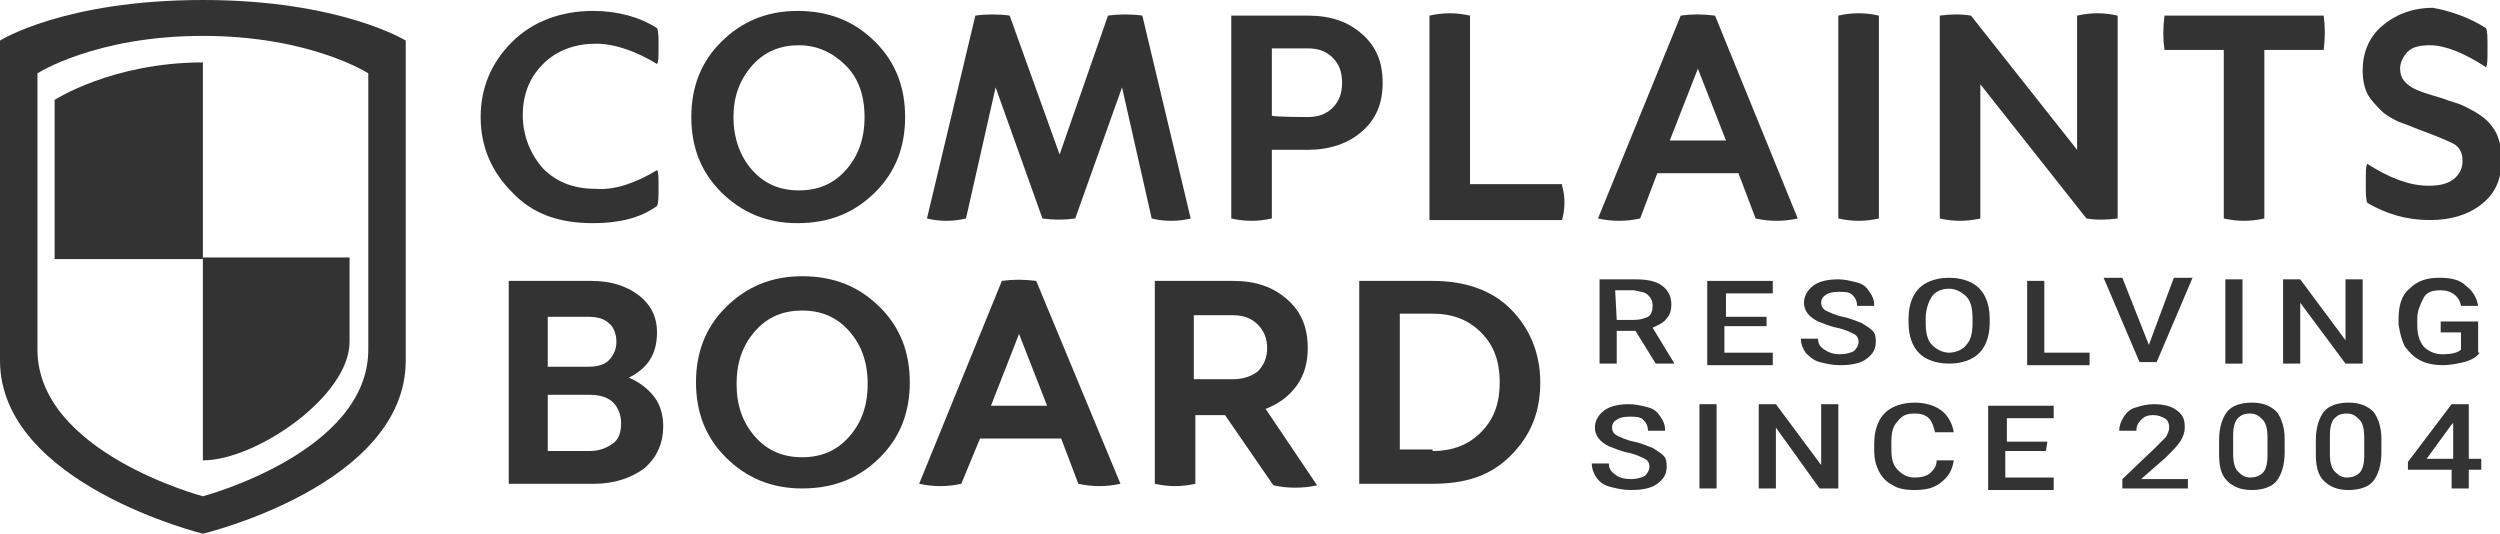 <svg xmlns="http://www.w3.org/2000/svg" xmlns:xlink="http://www.w3.org/1999/xlink" version="1.1" id="Layer_1" x="0px" y="0px" viewBox="0 0 160.2 34.2" style="enable-background:new 0 0 160.2 34.2;" xml:space="preserve">
<style type="text/css">
	.st0{fill:#333333;}
</style>
<g>
	<g>
		<path class="st0" d="M42.1,10.9c0.1,0.1,0.1,0.5,0.1,1.1s0,1-0.1,1.2C41,14,39.6,14.3,38,14.3c-2.2,0-3.9-0.6-5.2-2    c-1.3-1.3-2-2.9-2-4.8s0.7-3.5,2-4.8c1.3-1.3,3.1-2,5.2-2c1.6,0,3,0.4,4.1,1.1C42.2,2,42.2,2.4,42.2,3s0,1-0.1,1.1    c-1.3-0.8-2.7-1.3-3.9-1.3c-1.3,0-2.5,0.4-3.4,1.3c-0.9,0.9-1.3,2-1.3,3.3s0.5,2.5,1.3,3.4c0.9,0.9,2,1.3,3.4,1.3    C39.4,12.2,40.8,11.7,42.1,10.9z"/>
		<path class="st0" d="M56.1,2.7C57.4,4,58,5.6,58,7.5s-0.6,3.5-1.9,4.8s-2.9,2-5,2c-2,0-3.6-0.7-4.9-2s-1.9-2.9-1.9-4.8    s0.6-3.5,1.9-4.8s2.9-2,4.9-2C53.2,0.7,54.8,1.4,56.1,2.7z M48.2,4.2c-0.8,0.9-1.2,2-1.2,3.3s0.4,2.5,1.2,3.4    c0.8,0.9,1.8,1.3,3,1.3s2.2-0.4,3-1.3c0.8-0.9,1.2-2,1.2-3.4S55,5,54.2,4.2s-1.8-1.3-3-1.3S49,3.3,48.2,4.2z"/>
		<path class="st0" d="M76.3,14c-0.8,0.2-1.7,0.2-2.5,0l-1.9-8.4l-3,8.4c-0.7,0.1-1.4,0.1-2.1,0l-3-8.4L61.9,14    c-0.8,0.2-1.7,0.2-2.5,0l3.1-13c0.7-0.1,1.5-0.1,2.2,0l3.2,8.9L71,1c0.7-0.1,1.5-0.1,2.2,0L76.3,14z"/>
		<path class="st0" d="M83.8,1c1.5,0,2.6,0.4,3.5,1.2s1.3,1.8,1.3,3.1s-0.4,2.3-1.3,3.1s-2.1,1.2-3.5,1.2h-2.3V14    c-0.9,0.2-1.7,0.2-2.6,0V1H83.8z M83.8,7.5c0.7,0,1.2-0.2,1.6-0.6S86,6,86,5.3c0-0.7-0.2-1.2-0.6-1.6s-0.9-0.6-1.6-0.6h-2.3v4.3    C81.5,7.5,83.8,7.5,83.8,7.5z"/>
		<path class="st0" d="M100.1,11.9c0.2,0.7,0.2,1.4,0,2.2h-8.5V1c0.9-0.2,1.7-0.2,2.6,0v10.8H100.1z"/>
		<path class="st0" d="M115.2,14c-0.9,0.2-1.8,0.2-2.7,0l-1.1-2.9h-5.2l-1.1,2.9c-0.9,0.2-1.8,0.2-2.7,0l5.3-13    c0.7-0.1,1.4-0.1,2.2,0L115.2,14z M110.6,9l-1.8-4.6L107,9H110.6z"/>
		<path class="st0" d="M120.4,14c-0.9,0.2-1.7,0.2-2.6,0V1c0.9-0.2,1.7-0.2,2.6,0V14z"/>
		<path class="st0" d="M135.7,14c-0.7,0.1-1.4,0.1-2,0l-6.8-8.6V14c-0.9,0.2-1.7,0.2-2.6,0V1c0.7-0.1,1.4-0.1,2,0l6.8,8.6V1    c0.9-0.2,1.7-0.2,2.6,0L135.7,14L135.7,14z"/>
		<path class="st0" d="M148.9,1c0.1,0.7,0.1,1.4,0,2.2h-3.8V14c-0.9,0.2-1.7,0.2-2.6,0V3.2h-3.8c-0.1-0.7-0.1-1.4,0-2.2    C138.7,1,148.9,1,148.9,1z"/>
		<path class="st0" d="M159.3,1.8c0.1,0.2,0.1,0.6,0.1,1.3s0,1.1-0.1,1.2c-1.4-0.9-2.6-1.4-3.6-1.4c-0.6,0-1.1,0.1-1.4,0.4    s-0.5,0.7-0.5,1.1c0,0.5,0.2,0.8,0.6,1.1s1.1,0.5,2.1,0.8c0.5,0.2,1,0.3,1.4,0.5c0.4,0.2,0.8,0.4,1.2,0.7s0.7,0.7,0.9,1.1    c0.2,0.5,0.3,1,0.3,1.6c0,1.3-0.4,2.2-1.3,2.9s-2,1-3.3,1c-1.5,0-2.8-0.4-4-1.1c-0.1-0.2-0.1-0.6-0.1-1.3s0-1.1,0.1-1.2    c1.4,0.9,2.7,1.4,3.9,1.4c0.7,0,1.2-0.1,1.6-0.4s0.6-0.7,0.6-1.2c0-0.5-0.2-0.9-0.6-1.1s-1.1-0.5-2.2-0.9c-0.5-0.2-1-0.4-1.3-0.5    c-0.4-0.2-0.8-0.4-1.1-0.7s-0.7-0.7-0.9-1.1c-0.2-0.4-0.3-0.9-0.3-1.5c0-1.1,0.4-2.1,1.2-2.8s1.9-1.2,3.3-1.2    C157,0.7,158.2,1.1,159.3,1.8z"/>
		<path class="st0" d="M37.9,18c1.2,0,2.2,0.3,3,0.9c0.8,0.6,1.2,1.4,1.2,2.4c0,1.4-0.6,2.3-1.8,2.9c0.7,0.3,1.2,0.7,1.6,1.2    s0.6,1.2,0.6,1.9c0,1.1-0.4,2-1.2,2.7c-0.8,0.6-1.9,1-3.2,1h-5.5V18H37.9z M35.1,23.5h2.6c0.5,0,1-0.1,1.3-0.4s0.5-0.7,0.5-1.2    c0-0.5-0.2-1-0.5-1.2c-0.3-0.3-0.8-0.4-1.3-0.4h-2.6C35.1,20.2,35.1,23.5,35.1,23.5z M35.1,28.9h2.7c0.6,0,1.1-0.2,1.5-0.5    s0.5-0.8,0.5-1.3c0-0.5-0.2-1-0.5-1.3c-0.3-0.3-0.8-0.5-1.5-0.5h-2.7V28.9z"/>
		<path class="st0" d="M56.4,19.7c1.3,1.3,1.9,2.9,1.9,4.8s-0.6,3.5-1.9,4.8s-2.9,2-5,2c-2,0-3.6-0.7-4.9-2s-1.9-2.9-1.9-4.8    s0.6-3.5,1.9-4.8s2.9-2,4.9-2C53.5,17.7,55.1,18.4,56.4,19.7z M48.4,21.2c-0.8,0.9-1.2,2-1.2,3.4s0.4,2.5,1.2,3.4    c0.8,0.9,1.8,1.3,3,1.3s2.2-0.4,3-1.3s1.2-2,1.2-3.4s-0.4-2.5-1.2-3.4s-1.8-1.3-3-1.3S49.2,20.3,48.4,21.2z"/>
		<path class="st0" d="M71.8,31c-0.9,0.2-1.8,0.2-2.7,0L68,28.1h-5.2L61.6,31c-0.9,0.2-1.8,0.2-2.7,0l5.3-13c0.7-0.1,1.4-0.1,2.2,0    L71.8,31z M67.1,26l-1.8-4.6L63.5,26H67.1z"/>
		<path class="st0" d="M79,18c1.5,0,2.6,0.4,3.5,1.2s1.3,1.8,1.3,3.1c0,0.9-0.2,1.7-0.7,2.4c-0.5,0.7-1.2,1.2-2,1.5l3.3,4.9    c-0.9,0.2-1.9,0.2-2.8,0l-3.1-4.5h-1.9V31c-0.9,0.2-1.7,0.2-2.6,0V18H79z M76.5,24.3H79c0.7,0,1.2-0.2,1.6-0.5    c0.4-0.4,0.6-0.9,0.6-1.5s-0.2-1.1-0.6-1.5s-0.9-0.6-1.6-0.6h-2.5V24.3z"/>
		<path class="st0" d="M91.8,18c2.1,0,3.8,0.6,5,1.8s1.9,2.8,1.9,4.7s-0.6,3.4-1.9,4.7s-2.9,1.8-5,1.8h-4.7V18H91.8z M91.8,28.9    c1.3,0,2.3-0.4,3.1-1.2s1.2-1.8,1.2-3.2s-0.4-2.4-1.2-3.2s-1.8-1.2-3.1-1.2h-2.1v8.7H91.8z"/>
	</g>
</g>
<g>
	<path class="st0" d="M104.8,21.2h-1.2v2.1h-1.1v-5.4h2.3c0.7,0,1.3,0.1,1.7,0.4s0.6,0.7,0.6,1.2c0,0.4-0.1,0.7-0.3,0.9   c-0.2,0.3-0.5,0.4-0.9,0.6l1.4,2.3v0h-1.2L104.8,21.2z M103.6,20.5h1.1c0.4,0,0.7-0.1,0.9-0.2s0.3-0.4,0.3-0.7   c0-0.3-0.1-0.5-0.3-0.7s-0.5-0.2-0.9-0.3h-1.2L103.6,20.5L103.6,20.5z"/>
	<path class="st0" d="M113.1,20.9h-2.6v1.7h3.1v0.8h-4.2v-5.4h4.2v0.8h-3v1.5h2.6V20.9z"/>
	<path class="st0" d="M119.1,21.9c0-0.2-0.1-0.4-0.3-0.5c-0.2-0.1-0.6-0.3-1.1-0.4s-0.9-0.3-1.2-0.4c-0.6-0.3-0.9-0.7-0.9-1.2   c0-0.4,0.2-0.8,0.6-1.1s1-0.4,1.6-0.4c0.4,0,0.8,0.1,1.2,0.2s0.6,0.3,0.8,0.6s0.3,0.5,0.3,0.9H119c0-0.3-0.1-0.5-0.3-0.7   s-0.5-0.2-0.9-0.2c-0.4,0-0.7,0.1-0.8,0.2c-0.2,0.1-0.3,0.3-0.3,0.5c0,0.2,0.1,0.4,0.3,0.5s0.6,0.3,1.1,0.4s0.9,0.3,1.2,0.4   c0.3,0.2,0.5,0.3,0.7,0.5s0.2,0.5,0.2,0.7c0,0.5-0.2,0.8-0.6,1.1s-1,0.4-1.7,0.4c-0.5,0-0.9-0.1-1.3-0.2s-0.7-0.4-0.9-0.6   c-0.2-0.3-0.3-0.6-0.3-0.9h1.1c0,0.3,0.1,0.5,0.4,0.7s0.6,0.3,1,0.3c0.4,0,0.7-0.1,0.9-0.2C119,22.3,119.1,22.1,119.1,21.9z"/>
	<path class="st0" d="M127.5,20.7c0,0.5-0.1,1-0.3,1.4s-0.5,0.7-0.9,0.9c-0.4,0.2-0.9,0.3-1.4,0.3s-1-0.1-1.4-0.3   c-0.4-0.2-0.7-0.5-0.9-0.9s-0.3-0.9-0.3-1.4v-0.3c0-0.5,0.1-1,0.3-1.4c0.2-0.4,0.5-0.7,0.9-0.9c0.4-0.2,0.9-0.3,1.4-0.3   s1,0.1,1.4,0.3c0.4,0.2,0.7,0.5,0.9,0.9s0.3,0.9,0.3,1.4L127.5,20.7L127.5,20.7z M126.4,20.4c0-0.6-0.1-1.1-0.4-1.4   c-0.3-0.3-0.7-0.5-1.1-0.5c-0.5,0-0.9,0.2-1.1,0.5s-0.4,0.8-0.4,1.4v0.3c0,0.6,0.1,1.1,0.4,1.4c0.3,0.3,0.7,0.5,1.1,0.5   s0.9-0.2,1.1-0.5c0.3-0.3,0.4-0.8,0.4-1.4C126.4,20.7,126.4,20.4,126.4,20.4z"/>
	<path class="st0" d="M131,22.6h2.9v0.8h-4v-5.4h1.1L131,22.6L131,22.6z"/>
	<path class="st0" d="M137.7,22.1l1.6-4.3h1.2l-2.3,5.4h-1.1l-2.3-5.4h1.2L137.7,22.1z"/>
	<path class="st0" d="M143.7,23.3h-1.1v-5.4h1.1V23.3z"/>
	<path class="st0" d="M151.4,23.3h-1.1l-2.9-3.9v3.9h-1.1v-5.4h1.1l2.9,3.9v-3.9h1.1V23.3z"/>
	<path class="st0" d="M158.9,22.6c-0.2,0.3-0.6,0.5-1,0.6s-0.9,0.2-1.4,0.2c-0.5,0-1-0.1-1.4-0.3s-0.7-0.5-1-0.9   c-0.2-0.4-0.3-0.8-0.4-1.4v-0.4c0-0.8,0.2-1.5,0.7-1.9c0.5-0.5,1.1-0.7,1.9-0.7c0.7,0,1.3,0.1,1.7,0.5c0.4,0.3,0.7,0.7,0.8,1.3   h-1.1c-0.1-0.6-0.6-1-1.3-1c-0.5,0-0.9,0.1-1.1,0.5s-0.4,0.8-0.4,1.3v0.4c0,0.6,0.1,1,0.4,1.4c0.3,0.3,0.7,0.5,1.2,0.5   c0.6,0,1-0.1,1.2-0.3v-1.1h-1.3v-0.7h2.4V22.6z"/>
	<path class="st0" d="M105.7,29.9c0-0.2-0.1-0.4-0.3-0.5c-0.2-0.1-0.6-0.3-1.1-0.4s-0.9-0.3-1.2-0.4c-0.6-0.3-0.9-0.7-0.9-1.2   c0-0.4,0.2-0.8,0.6-1.1s1-0.4,1.6-0.4c0.4,0,0.8,0.1,1.2,0.2s0.6,0.3,0.8,0.6s0.3,0.5,0.3,0.9h-1.1c0-0.3-0.1-0.5-0.3-0.7   s-0.5-0.2-0.9-0.2c-0.4,0-0.7,0.1-0.8,0.2c-0.2,0.1-0.3,0.3-0.3,0.5c0,0.2,0.1,0.4,0.3,0.5s0.6,0.3,1.1,0.4s0.9,0.3,1.2,0.4   c0.3,0.2,0.5,0.3,0.7,0.5s0.2,0.5,0.2,0.7c0,0.5-0.2,0.8-0.6,1.1s-1,0.4-1.7,0.4c-0.5,0-0.9-0.1-1.3-0.2s-0.7-0.3-0.9-0.6   c-0.2-0.3-0.3-0.6-0.3-0.9h1.1c0,0.3,0.1,0.5,0.4,0.7c0.2,0.2,0.6,0.3,1,0.3c0.4,0,0.7-0.1,0.9-0.2   C105.6,30.3,105.7,30.1,105.7,29.9z"/>
	<path class="st0" d="M110,31.3h-1.1v-5.4h1.1V31.3z"/>
	<path class="st0" d="M117.7,31.3h-1.1l-2.8-3.9v3.9h-1.1v-5.4h1.1l2.9,3.9v-3.9h1.1V31.3z"/>
	<path class="st0" d="M125.2,29.5c-0.1,0.6-0.3,1-0.8,1.4s-1,0.5-1.8,0.5c-0.5,0-1-0.1-1.3-0.3c-0.4-0.2-0.7-0.5-0.9-0.9   s-0.3-0.8-0.3-1.3v-0.5c0-0.5,0.1-1,0.3-1.4s0.5-0.7,0.9-0.9s0.9-0.3,1.4-0.3c0.7,0,1.3,0.2,1.7,0.5s0.7,0.8,0.8,1.4H124   c-0.1-0.4-0.2-0.7-0.4-0.9c-0.2-0.2-0.5-0.3-0.9-0.3c-0.5,0-0.8,0.1-1.1,0.5c-0.3,0.3-0.4,0.7-0.4,1.3v0.5c0,0.6,0.1,1,0.4,1.3   c0.3,0.3,0.6,0.5,1.1,0.5c0.4,0,0.8-0.1,1-0.3s0.4-0.4,0.4-0.8L125.2,29.5L125.2,29.5z"/>
	<path class="st0" d="M131.1,28.9h-2.6v1.7h3.1v0.8h-4.2v-5.4h4.2v0.8h-3v1.5h2.6L131.1,28.9L131.1,28.9z"/>
	<path class="st0" d="M140.3,31.3H136v-0.6l2.1-2c0.3-0.3,0.5-0.5,0.7-0.7c0.1-0.2,0.2-0.4,0.2-0.6c0-0.3-0.1-0.5-0.3-0.6   s-0.4-0.2-0.7-0.2c-0.4,0-0.6,0.1-0.8,0.3s-0.3,0.4-0.3,0.7h-1.1c0-0.3,0.1-0.6,0.3-0.9c0.2-0.3,0.4-0.5,0.8-0.6   c0.3-0.1,0.7-0.2,1.1-0.2c0.6,0,1.1,0.1,1.5,0.4s0.5,0.6,0.5,1.1c0,0.3-0.1,0.6-0.3,0.9c-0.2,0.3-0.5,0.6-0.9,1l-1.6,1.4h3V31.3z"/>
	<path class="st0" d="M146.4,29c0,0.8-0.2,1.4-0.5,1.8c-0.3,0.4-0.9,0.6-1.6,0.6c-0.7,0-1.2-0.2-1.6-0.6c-0.4-0.4-0.5-1-0.5-1.7   v-0.9c0-0.8,0.2-1.4,0.5-1.8c0.3-0.4,0.9-0.6,1.6-0.6c0.7,0,1.2,0.2,1.6,0.6c0.3,0.4,0.5,1,0.5,1.7L146.4,29L146.4,29z M145.3,28   c0-0.5-0.1-0.9-0.3-1.1c-0.2-0.2-0.4-0.4-0.8-0.4c-0.4,0-0.6,0.1-0.8,0.3s-0.3,0.6-0.3,1.1v1.2c0,0.5,0.1,0.9,0.3,1.1   s0.4,0.4,0.8,0.4c0.3,0,0.6-0.1,0.8-0.3c0.2-0.2,0.3-0.6,0.3-1.1L145.3,28L145.3,28z"/>
	<path class="st0" d="M152.6,29c0,0.8-0.2,1.4-0.5,1.8c-0.3,0.4-0.9,0.6-1.6,0.6c-0.7,0-1.2-0.2-1.6-0.6c-0.4-0.4-0.5-1-0.5-1.7   v-0.9c0-0.8,0.2-1.4,0.5-1.8c0.3-0.4,0.9-0.6,1.6-0.6c0.7,0,1.2,0.2,1.6,0.6c0.3,0.4,0.5,1,0.5,1.7L152.6,29L152.6,29z M151.5,28   c0-0.5-0.1-0.9-0.3-1.1c-0.2-0.2-0.4-0.4-0.8-0.4c-0.4,0-0.6,0.1-0.8,0.3s-0.3,0.6-0.3,1.1v1.2c0,0.5,0.1,0.9,0.3,1.1   s0.4,0.4,0.8,0.4c0.3,0,0.6-0.1,0.8-0.3c0.2-0.2,0.3-0.6,0.3-1.1L151.5,28L151.5,28z"/>
	<path class="st0" d="M158.2,29.4h0.8v0.7h-0.8v1.2h-1.1v-1.2h-2.8l0-0.5l2.8-3.7h1.1L158.2,29.4L158.2,29.4z M155.5,29.4h1.7v-2.3   l-0.1,0.1L155.5,29.4z"/>
</g>
<g id="Thumb_Up_Outline_Symbol_2_">
	<path class="st0" d="M13,0C4.1,0,0,2.6,0,2.6v20.5C0,31,13,34.2,13,34.2s13-3.1,13-11.1V2.6C26,2.6,21.8,0,13,0z M23.6,22.4   c0,6.6-10.6,9.4-10.6,9.4S2.4,29,2.4,22.4V4.7c0,0,3.7-2.4,10.6-2.4s10.6,2.4,10.6,2.4L23.6,22.4L23.6,22.4z"/>
	<g>
		<path class="st0" d="M13,16.5c0,0,0,11.8,0,13c3.4,0,9.4-4.1,9.4-7.6v-5.4C22.4,16.5,13,16.5,13,16.5z"/>
		<path class="st0" d="M3.5,6.4v10.2H13V4C7.2,4,3.5,6.4,3.5,6.4z"/>
	</g>
</g>
</svg>
